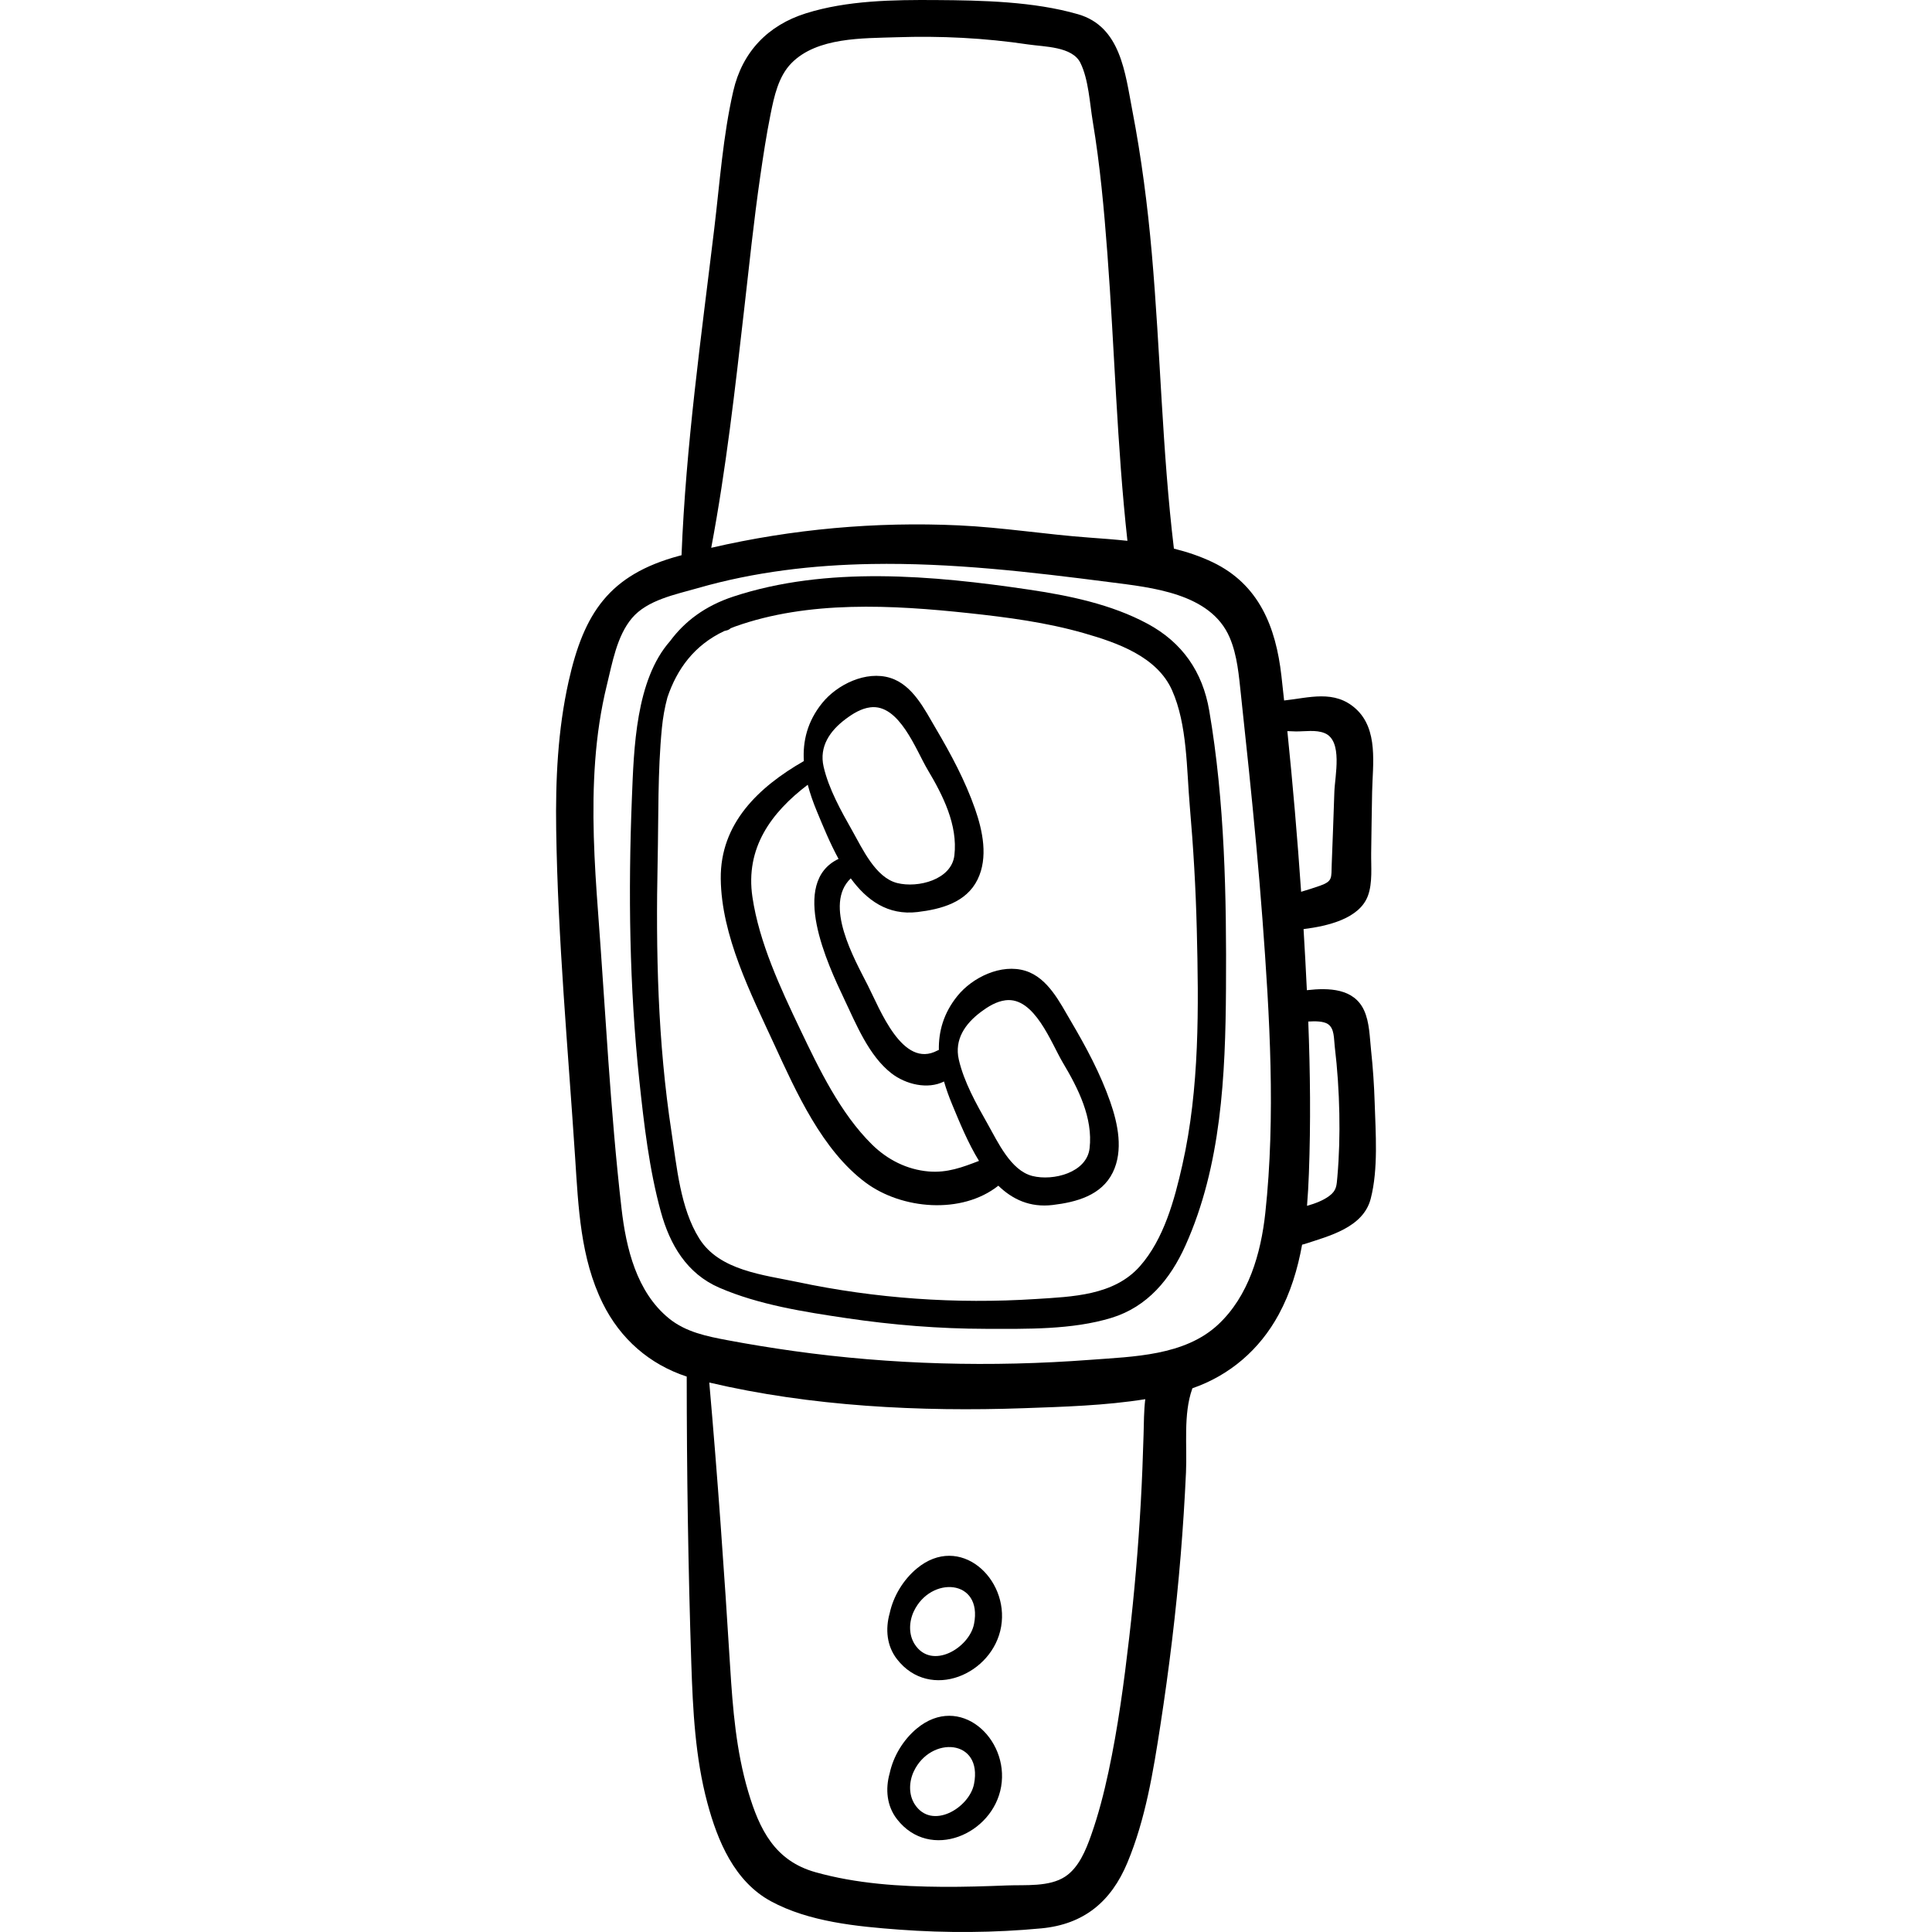 <?xml version="1.0" encoding="iso-8859-1"?>
<!-- Generator: Adobe Illustrator 19.0.0, SVG Export Plug-In . SVG Version: 6.00 Build 0)  -->
<svg version="1.1" id="Capa_1" xmlns="http://www.w3.org/2000/svg" xmlns:xlink="http://www.w3.org/1999/xlink" x="0px" y="0px"
	 viewBox="0 0 512.001 512.001" style="enable-background:new 0 0 512.001 512.001;" xml:space="preserve">
<g>
	<g>
		<path d="M364.3,292.121c-0.143-4.598-0.46-9.19-0.95-13.764c-0.368-3.43-0.392-7.454-1.873-10.642
			c-2.69-5.791-9.308-5.974-15.144-5.307c-0.26-5.394-0.548-10.79-0.877-16.187c6.516-0.813,14.834-2.792,17.061-8.842
			c1.27-3.45,0.807-7.734,0.859-11.337c0.077-5.385,0.142-10.77,0.25-16.154c0.146-7.268,1.724-16.571-4.331-22.061
			c-5.662-5.133-12.388-2.894-18.991-2.191c-0.238-2.188-0.471-4.377-0.719-6.563c-1.469-12.895-5.911-24.202-18.25-30.094
			c-3.286-1.569-6.721-2.717-10.237-3.586c-3.122-25.987-3.566-52.161-5.855-78.216c-1.114-12.684-2.751-25.381-5.161-37.887
			c-1.914-9.929-3.057-22.237-14.377-25.512c-11.76-3.401-25.455-3.683-37.605-3.765c-11.36-0.077-23.581,0.086-34.521,3.515
			c-10.091,3.163-16.885,10.252-19.258,20.622c-2.717,11.874-3.574,24.259-5.024,36.331c-3.459,28.801-7.547,57.649-8.685,86.66
			c-0.238,0.064-0.477,0.122-0.715,0.186c-18.442,4.999-25.162,15.13-29.214,33.271c-2.878,12.887-3.486,26.11-3.289,39.272
			c0.435,28.987,3.131,58.038,5.024,86.96c0.856,13.076,1.399,26.579,7.309,38.549c4.677,9.473,12.421,16.193,22.259,19.426
			c0.014,25.343,0.38,50.681,1.217,76.011c0.409,12.362,1.034,24.929,4.247,36.936c2.71,10.129,7.174,20.85,16.854,26.102
			c10.065,5.46,22.77,6.683,33.995,7.518c12.443,0.925,25.251,0.843,37.678-0.337c11.267-1.07,18.483-7.076,22.793-17.408
			c4.806-11.521,6.845-24.102,8.737-36.368c2.312-14.984,4.153-30.039,5.392-45.151c0.599-7.301,1.067-14.612,1.401-21.93
			c0.322-7.048-0.735-15.35,1.629-22.059c0.025-0.071,0.04-0.14,0.063-0.21c9.858-3.415,17.801-10.2,22.863-19.525
			c3.16-5.821,5.052-12.094,6.215-18.536c0.211-0.041,0.425-0.092,0.645-0.164c6.538-2.147,15.564-4.367,17.539-12.016
			C365.296,309.76,364.552,300.229,364.3,292.121z M197.206,82.03c1.339-11.735,2.554-23.49,4.25-35.181
			c0.802-5.53,1.642-11.072,2.745-16.551c0.948-4.711,2.069-10.043,5.558-13.582c6.791-6.89,18.907-6.543,27.822-6.844
			c11.648-0.394,23.369,0.185,34.899,1.907c4.256,0.635,11.676,0.517,13.834,4.871c2.177,4.393,2.483,10.764,3.279,15.532
			c1.937,11.595,2.993,23.281,3.875,34.996c1.911,25.369,2.528,50.849,5.314,76.147c-3.327-0.359-6.661-0.608-9.952-0.845
			c-11.595-0.833-23.108-2.714-34.769-3.253c-21.993-1.017-44.126,0.981-65.576,5.945
			C192.418,124.286,194.798,103.142,197.206,82.03z M303.058,380.196c-0.171,5.99-0.403,11.978-0.737,17.962
			c-0.668,11.965-1.691,23.911-3.069,35.816c-1.378,11.9-2.974,23.833-5.483,35.555c-1.218,5.688-2.671,11.35-4.612,16.837
			c-1.378,3.897-3.262,8.573-6.87,10.95c-4.23,2.786-10.544,2.157-15.372,2.345c-5.727,0.222-11.459,0.411-17.191,0.37
			c-11.248-0.081-22.756-0.819-33.634-3.879c-10.745-3.022-14.819-11.255-17.819-21.383c-3.18-10.738-4.089-21.908-4.775-33.034
			c-1.551-25.143-3.323-50.255-5.53-75.347c26.878,6.328,55.924,7.776,83.337,6.802c10.522-0.374,21.598-0.69,32.204-2.388
			C303.132,373.902,303.148,377.063,303.058,380.196z M335.321,321.44c-1.158,10.723-4.405,22.069-12.552,29.631
			c-8.88,8.242-22.419,8.434-33.825,9.297c-26.171,1.98-52.7,1.306-78.699-2.344c-5.831-0.819-11.654-1.764-17.44-2.853
			c-5.5-1.035-11.064-2.151-15.515-5.771c-8.6-6.993-11.368-18.632-12.577-29.118c-2.997-25.989-4.249-52.333-6.211-78.422
			c-1.008-13.399-1.763-26.822-0.77-40.248c0.501-6.772,1.477-13.489,3.1-20.087c1.436-5.836,2.638-12.963,6.634-17.704
			c4.082-4.844,11.544-6.261,17.488-7.973c14.929-4.3,30.497-6.118,46.002-6.384c21.148-0.362,42.235,2.114,63.212,4.82
			c11.017,1.421,26.667,2.904,31.705,14.651c2.053,4.788,2.447,10.165,3.002,15.285c0.715,6.589,1.414,13.18,2.091,19.774
			c1.353,13.187,2.612,26.385,3.6,39.604C336.48,269.208,338.086,295.84,335.321,321.44z M344.812,236.333
			c-0.979-14.212-2.199-28.416-3.65-42.577c0.744,0.044,1.493,0.072,2.252,0.081c2.406,0.026,5.321-0.499,7.622,0.448
			c4.903,2.018,2.716,11.345,2.583,15.603c-0.2,6.396-0.46,12.789-0.699,19.183c-0.134,3.575,0.298,4.432-3.051,5.639
			C348.201,235.31,346.504,235.818,344.812,236.333z M354.42,311.825c-0.208,2.386-0.199,3.645-2.115,5.089
			c-1.611,1.215-3.786,2.049-5.93,2.644c0.236-2.867,0.39-5.737,0.496-8.589c0.501-13.409,0.355-26.845-0.166-40.254
			c1.946-0.118,4.005-0.093,5.177,0.659c1.792,1.149,1.585,3.857,1.843,6.003c0.704,5.873,1.095,11.787,1.212,17.7
			C355.047,300.659,354.906,306.263,354.42,311.825z"/>
	</g>
</g>
<g>
	<g>
		<path d="M320.456,188.291c-1.762-10.266-7.128-18.028-16.339-22.988c-9.63-5.186-20.824-7.477-31.544-9.064
			c-25.329-3.748-53.51-6.305-78.274,1.876c-7.509,2.481-12.886,6.608-16.704,11.764c-9.131,10.307-9.614,28.463-10.136,41.623
			c-0.991,24.955-0.672,50.056,1.978,74.907c1.233,11.563,2.611,23.48,5.694,34.718c2.399,8.745,6.882,16.393,15.482,20.124
			c10.471,4.542,22.541,6.417,33.763,8.08c12.193,1.807,24.514,2.802,36.842,2.824c10.81,0.019,22.9,0.283,33.341-2.912
			c9.554-2.923,15.598-10.279,19.585-19.138c9.541-21.198,10.613-45.174,10.757-68.065
			C325.054,237.666,324.583,212.369,320.456,188.291z M313.34,308.706c-2.073,9.187-4.871,19.632-11.247,26.853
			c-6.893,7.806-17.951,8.074-27.617,8.697c-21.142,1.362-42.393-0.122-63.122-4.506c-8.975-1.898-20.676-3.01-26.012-11.48
			c-5.073-8.053-5.985-19.119-7.391-28.307c-3.642-23.805-4.177-47.857-3.666-71.892c0.247-11.64-0.01-23.561,1.125-35.149
			c0.257-2.627,0.725-5.394,1.464-8.109c2.528-7.48,7.09-13.84,15.088-17.592c0.173-0.043,0.342-0.091,0.519-0.129
			c0.494-0.107,0.863-0.322,1.142-0.592c0.385-0.154,0.762-0.314,1.162-0.457c19.473-6.961,41.761-5.724,61.964-3.555
			c10.273,1.103,20.598,2.461,30.551,5.32c8.731,2.508,19.317,6.162,23.31,15.124c4.064,9.122,3.844,20.941,4.699,30.737
			c0.945,10.831,1.579,21.691,1.85,32.56C317.675,266.954,317.927,288.374,313.34,308.706z"/>
	</g>
</g>
<g>
	<g>
		<path d="M294.223,291.987c-2.609-7.471-6.387-14.503-10.392-21.3c-2.937-4.983-6.106-11.535-12.059-13.4
			c-6.407-2.006-14.095,1.734-18.073,6.682c-3.646,4.536-4.979,9.357-4.889,14.27c-0.126,0.054-0.25,0.095-0.377,0.163
			c-9.252,4.95-15.249-10.97-18.468-17.296c-3.58-7.035-11.771-21.396-4.503-28.328c4.215,5.771,9.789,9.864,17.674,8.924
			c6.267-0.747,12.943-2.523,15.932-8.622c2.856-5.828,1.36-12.905-0.675-18.728c-2.61-7.469-6.388-14.501-10.393-21.298
			c-2.936-4.983-6.106-11.535-12.059-13.399c-6.407-2.006-14.095,1.734-18.073,6.682c-3.915,4.869-5.157,10.068-4.84,15.355
			c-11.966,6.864-22.177,16.497-22.02,31.182c0.162,15.122,7.964,30.426,14.167,43.892c5.839,12.677,12.701,28.048,24.211,36.623
			c9.552,7.116,25.46,8.539,35.185,0.836c3.743,3.629,8.4,5.827,14.395,5.112c6.267-0.747,12.943-2.523,15.932-8.622
			C297.754,304.887,296.258,297.81,294.223,291.987z M224.066,190.582c1.966-1.473,4.139-2.825,6.576-3.132
			c7.695-0.968,12.094,11.342,15.215,16.571c4.007,6.713,8.007,14.601,7.063,22.669c-0.753,6.438-9.626,8.717-15.162,7.323
			c-5.747-1.447-9.184-9.071-11.898-13.864c-2.957-5.224-6.242-11.077-7.596-16.972
			C217.042,197.854,219.939,193.674,224.066,190.582z M246.077,310.449c-5.734-0.49-10.914-3.126-14.984-7.136
			c-8.395-8.27-14.043-20.047-19.061-30.557c-5.203-10.897-10.841-22.977-12.63-35.017c-1.929-12.986,4.925-22.369,14.66-29.773
			c0.614,2.354,1.447,4.708,2.416,7.039c1.623,3.907,3.453,8.416,5.745,12.61c-13.044,6.226-2.897,27.885,1.499,37.14
			c3.159,6.652,6.537,15.059,12.531,19.695c3.785,2.928,9.589,4.341,13.92,2.157c0.58,2.018,1.305,4.033,2.136,6.031
			c1.939,4.667,4.171,10.193,7.136,15.014C255.073,309.331,251.034,310.873,246.077,310.449z M288.751,304.324
			c-0.753,6.438-9.625,8.717-15.162,7.323c-5.747-1.447-9.184-9.071-11.898-13.864c-2.957-5.224-6.242-11.077-7.596-16.972
			c-1.221-5.324,1.675-9.503,5.802-12.595c1.966-1.473,4.139-2.825,6.576-3.132c7.695-0.968,12.094,11.342,15.215,16.571
			C285.694,288.368,289.694,296.255,288.751,304.324z"/>
	</g>
</g>
<g>
	<g>
		<path d="M242.982,415.658c-3.668,3.039-6.253,7.428-7.212,11.888c-1.176,4.193-0.779,8.659,1.961,12.176
			c8.725,11.198,25.431,4.011,27.585-8.673C267.482,418.293,254.332,406.255,242.982,415.658z M258.128,430.373
			c-1.253,6.362-11.21,12.343-15.713,5.386c-1.651-2.551-1.544-5.975-0.25-8.724C246.632,417.546,260.482,418.419,258.128,430.373z"
			/>
	</g>
</g>
<g>
	<g>
		<path d="M242.982,458.06c-3.668,3.039-6.253,7.429-7.212,11.888c-1.176,4.193-0.779,8.659,1.961,12.176
			c8.725,11.197,25.431,4.011,27.585-8.673C267.482,460.695,254.332,448.656,242.982,458.06z M258.128,472.775
			c-1.253,6.362-11.21,12.343-15.713,5.385c-1.651-2.551-1.544-5.975-0.25-8.724C246.632,459.947,260.482,460.821,258.128,472.775z"
			/>
	</g>
</g>
<g>
</g>
<g>
</g>
<g>
</g>
<g>
</g>
<g>
</g>
<g>
</g>
<g>
</g>
<g>
</g>
<g>
</g>
<g>
</g>
<g>
</g>
<g>
</g>
<g>
</g>
<g>
</g>
<g>
</g>
</svg>
